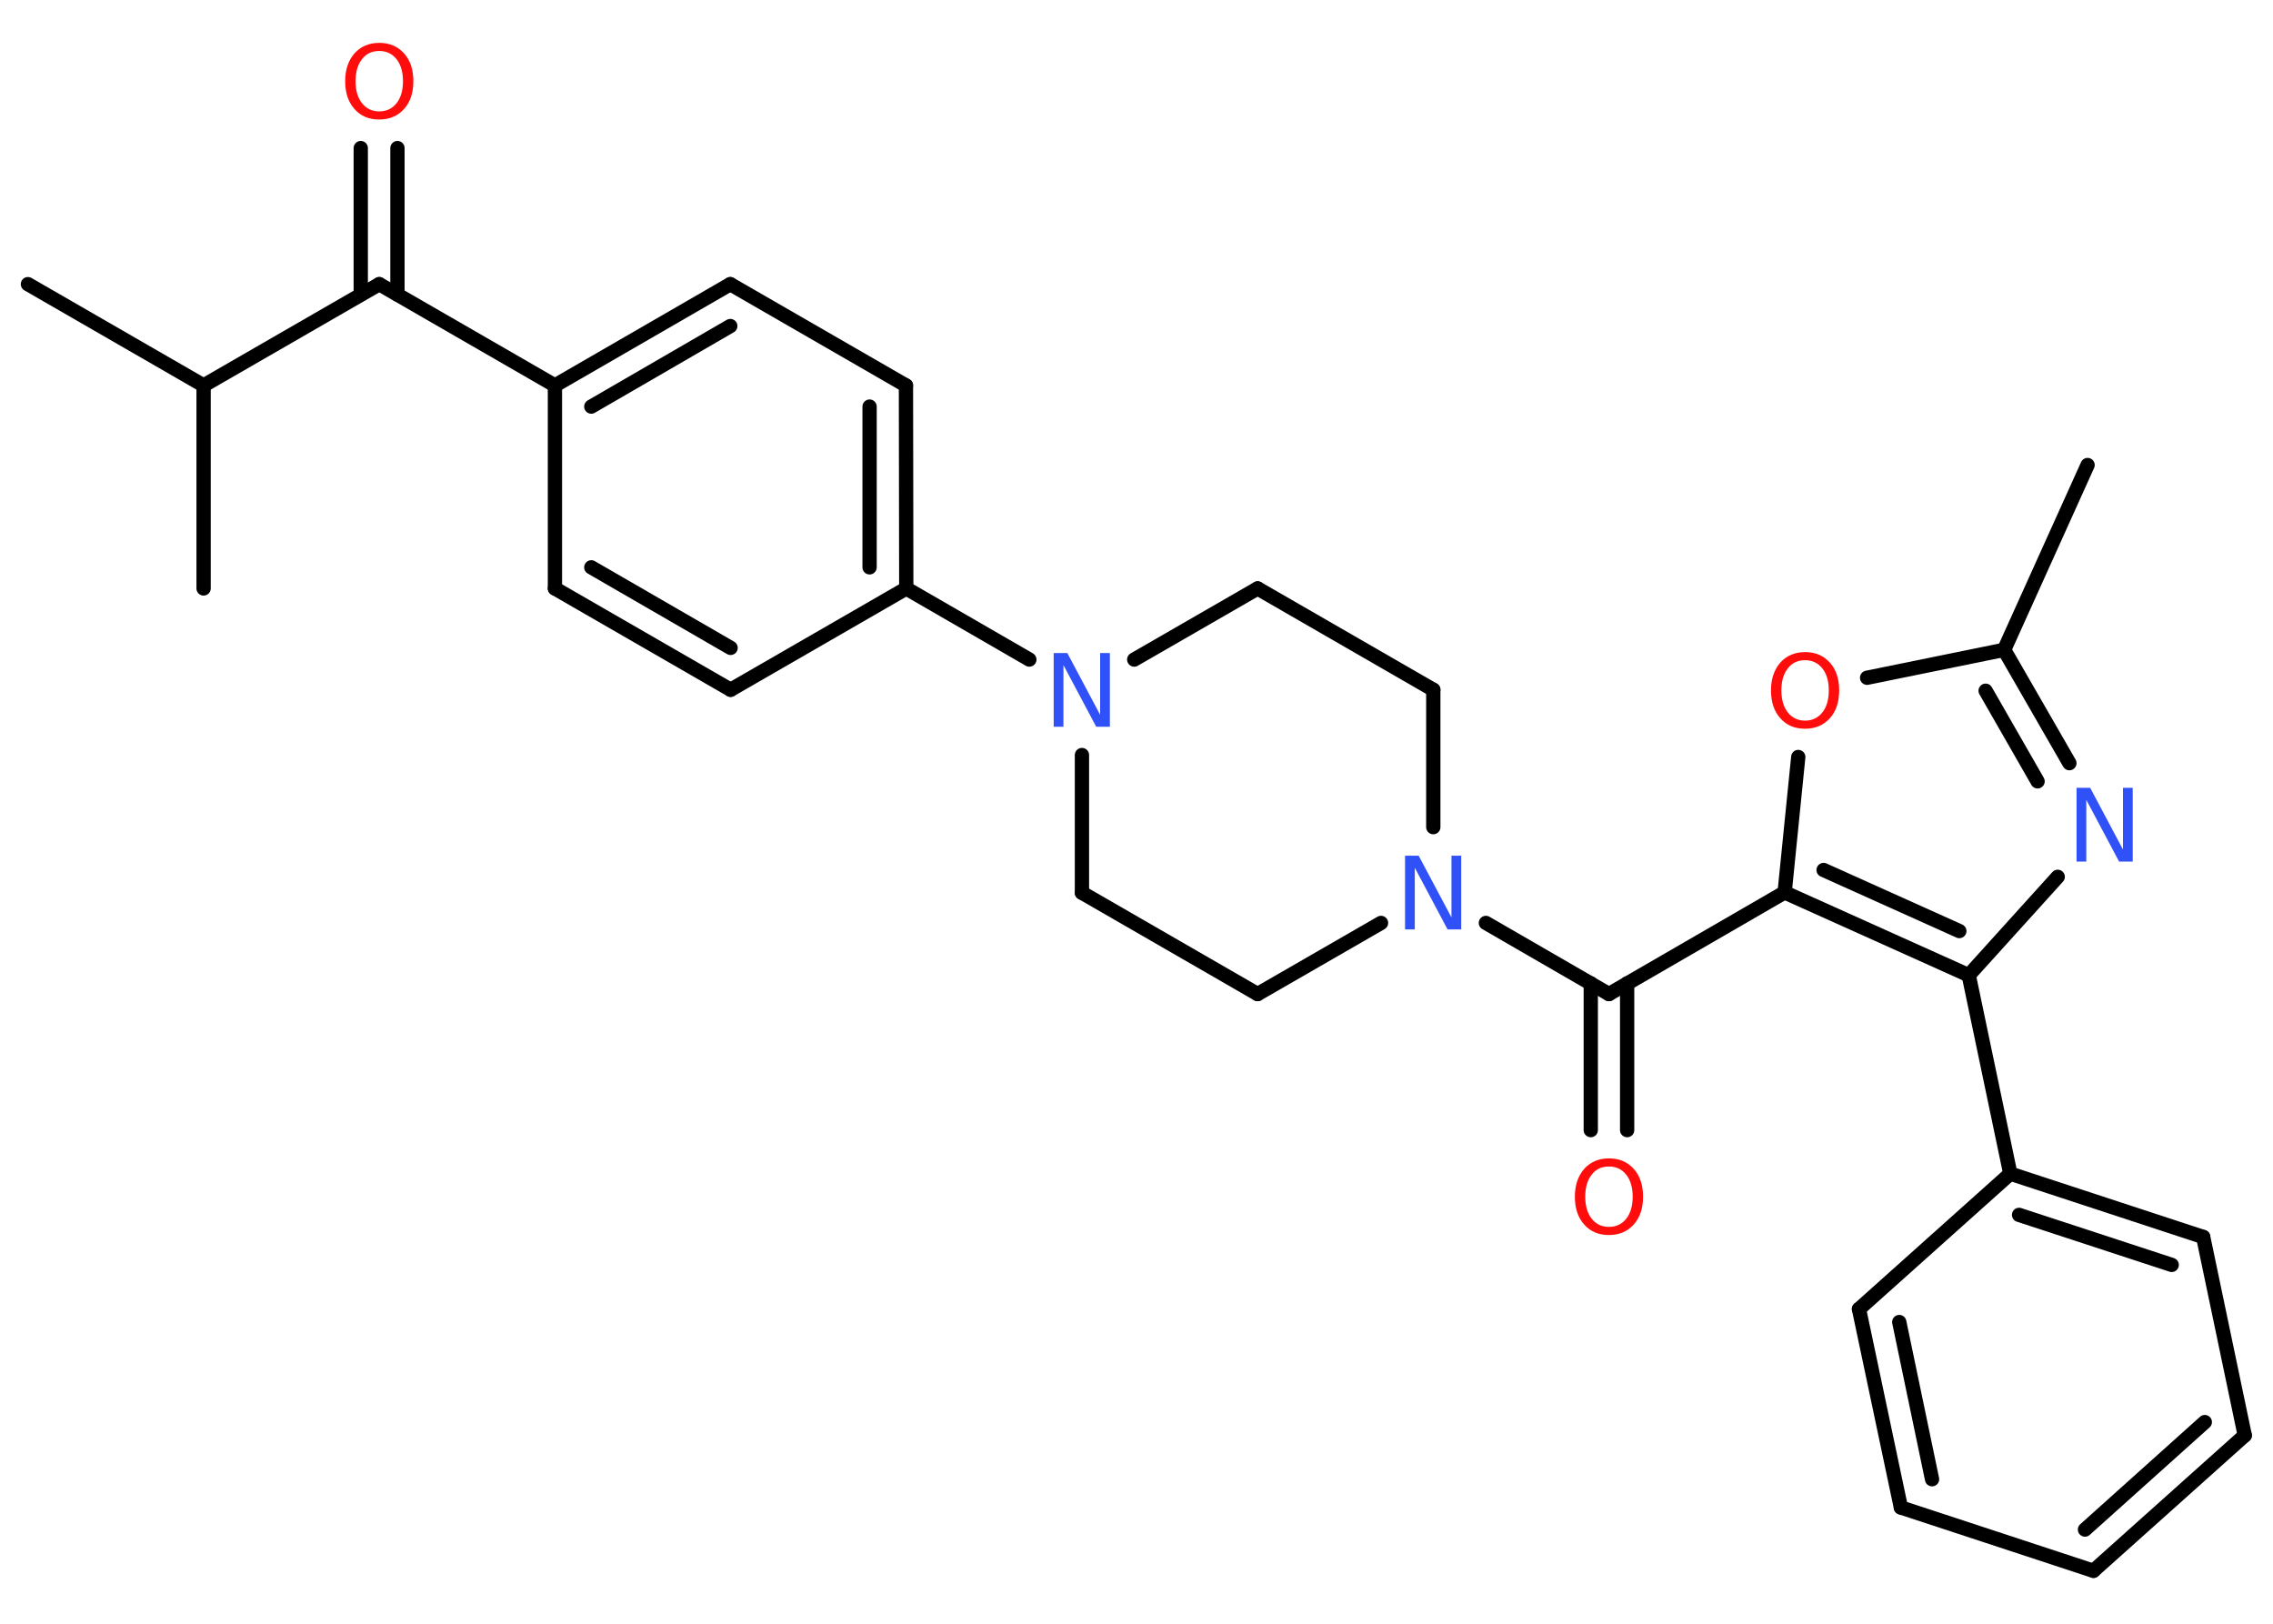 <?xml version='1.0' encoding='UTF-8'?>
<!DOCTYPE svg PUBLIC "-//W3C//DTD SVG 1.1//EN" "http://www.w3.org/Graphics/SVG/1.1/DTD/svg11.dtd">
<svg version='1.2' xmlns='http://www.w3.org/2000/svg' xmlns:xlink='http://www.w3.org/1999/xlink' width='70.0mm' height='50.0mm' viewBox='0 0 70.0 50.0'>
  <desc>Generated by the Chemistry Development Kit (http://github.com/cdk)</desc>
  <g stroke-linecap='round' stroke-linejoin='round' stroke='#000000' stroke-width='.44' fill='#FF0D0D'>
    <rect x='.0' y='.0' width='70.0' height='50.0' fill='#FFFFFF' stroke='none'/>
    <g id='mol1' class='mol'>
      <line id='mol1bnd1' class='bond' x1='64.29' y1='14.32' x2='61.72' y2='20.01'/>
      <g id='mol1bnd2' class='bond'>
        <line x1='63.73' y1='23.5' x2='61.72' y2='20.01'/>
        <line x1='62.75' y1='24.06' x2='61.15' y2='21.27'/>
      </g>
      <line id='mol1bnd3' class='bond' x1='63.37' y1='27.0' x2='60.63' y2='30.03'/>
      <line id='mol1bnd4' class='bond' x1='60.63' y1='30.03' x2='61.91' y2='36.14'/>
      <g id='mol1bnd5' class='bond'>
        <line x1='67.85' y1='38.09' x2='61.91' y2='36.14'/>
        <line x1='66.88' y1='38.95' x2='62.18' y2='37.41'/>
      </g>
      <line id='mol1bnd6' class='bond' x1='67.85' y1='38.09' x2='69.13' y2='44.2'/>
      <g id='mol1bnd7' class='bond'>
        <line x1='64.47' y1='48.37' x2='69.13' y2='44.2'/>
        <line x1='64.21' y1='47.1' x2='67.9' y2='43.79'/>
      </g>
      <line id='mol1bnd8' class='bond' x1='64.47' y1='48.37' x2='58.54' y2='46.42'/>
      <g id='mol1bnd9' class='bond'>
        <line x1='57.25' y1='40.31' x2='58.54' y2='46.42'/>
        <line x1='58.49' y1='40.71' x2='59.5' y2='45.55'/>
      </g>
      <line id='mol1bnd10' class='bond' x1='61.91' y1='36.14' x2='57.25' y2='40.31'/>
      <g id='mol1bnd11' class='bond'>
        <line x1='54.96' y1='27.48' x2='60.63' y2='30.03'/>
        <line x1='56.16' y1='26.79' x2='60.34' y2='28.67'/>
      </g>
      <line id='mol1bnd12' class='bond' x1='54.96' y1='27.48' x2='49.55' y2='30.61'/>
      <g id='mol1bnd13' class='bond'>
        <line x1='50.11' y1='30.28' x2='50.11' y2='34.8'/>
        <line x1='48.99' y1='30.28' x2='48.99' y2='34.8'/>
      </g>
      <line id='mol1bnd14' class='bond' x1='49.55' y1='30.61' x2='45.76' y2='28.42'/>
      <line id='mol1bnd15' class='bond' x1='42.53' y1='28.42' x2='38.73' y2='30.61'/>
      <line id='mol1bnd16' class='bond' x1='38.73' y1='30.61' x2='33.32' y2='27.49'/>
      <line id='mol1bnd17' class='bond' x1='33.32' y1='27.49' x2='33.32' y2='23.25'/>
      <line id='mol1bnd18' class='bond' x1='31.7' y1='20.31' x2='27.91' y2='18.12'/>
      <g id='mol1bnd19' class='bond'>
        <line x1='27.91' y1='18.12' x2='27.9' y2='11.87'/>
        <line x1='26.78' y1='17.47' x2='26.78' y2='12.52'/>
      </g>
      <line id='mol1bnd20' class='bond' x1='27.9' y1='11.87' x2='22.49' y2='8.75'/>
      <g id='mol1bnd21' class='bond'>
        <line x1='22.49' y1='8.75' x2='17.09' y2='11.87'/>
        <line x1='22.49' y1='10.04' x2='18.21' y2='12.52'/>
      </g>
      <line id='mol1bnd22' class='bond' x1='17.09' y1='11.87' x2='11.68' y2='8.75'/>
      <g id='mol1bnd23' class='bond'>
        <line x1='11.11' y1='9.07' x2='11.11' y2='4.56'/>
        <line x1='12.24' y1='9.07' x2='12.24' y2='4.56'/>
      </g>
      <line id='mol1bnd24' class='bond' x1='11.68' y1='8.75' x2='6.27' y2='11.87'/>
      <line id='mol1bnd25' class='bond' x1='6.27' y1='11.87' x2='.86' y2='8.75'/>
      <line id='mol1bnd26' class='bond' x1='6.27' y1='11.87' x2='6.27' y2='18.12'/>
      <line id='mol1bnd27' class='bond' x1='17.09' y1='11.87' x2='17.09' y2='18.12'/>
      <g id='mol1bnd28' class='bond'>
        <line x1='17.09' y1='18.12' x2='22.5' y2='21.24'/>
        <line x1='18.21' y1='17.47' x2='22.5' y2='19.95'/>
      </g>
      <line id='mol1bnd29' class='bond' x1='27.91' y1='18.12' x2='22.5' y2='21.24'/>
      <line id='mol1bnd30' class='bond' x1='34.93' y1='20.31' x2='38.73' y2='18.12'/>
      <line id='mol1bnd31' class='bond' x1='38.73' y1='18.12' x2='44.14' y2='21.24'/>
      <line id='mol1bnd32' class='bond' x1='44.14' y1='25.47' x2='44.14' y2='21.24'/>
      <line id='mol1bnd33' class='bond' x1='54.96' y1='27.48' x2='55.38' y2='23.31'/>
      <line id='mol1bnd34' class='bond' x1='61.72' y1='20.01' x2='57.5' y2='20.87'/>
      <path id='mol1atm3' class='atom' d='M63.96 24.26h.41l1.01 1.9v-1.9h.3v2.27h-.42l-1.01 -1.9v1.9h-.3v-2.27z' stroke='none' fill='#3050F8'/>
      <path id='mol1atm13' class='atom' d='M49.55 35.92q-.34 .0 -.53 .25q-.2 .25 -.2 .68q.0 .43 .2 .68q.2 .25 .53 .25q.33 .0 .53 -.25q.2 -.25 .2 -.68q.0 -.43 -.2 -.68q-.2 -.25 -.53 -.25zM49.55 35.67q.47 .0 .76 .32q.29 .32 .29 .86q.0 .54 -.29 .86q-.29 .32 -.76 .32q-.48 .0 -.76 -.32q-.29 -.32 -.29 -.86q.0 -.53 .29 -.86q.29 -.32 .76 -.32z' stroke='none'/>
      <path id='mol1atm14' class='atom' d='M43.28 26.35h.41l1.01 1.9v-1.9h.3v2.27h-.42l-1.01 -1.9v1.9h-.3v-2.27z' stroke='none' fill='#3050F8'/>
      <path id='mol1atm17' class='atom' d='M32.46 20.11h.41l1.01 1.9v-1.9h.3v2.27h-.42l-1.01 -1.9v1.9h-.3v-2.27z' stroke='none' fill='#3050F8'/>
      <path id='mol1atm23' class='atom' d='M11.68 1.57q-.34 .0 -.53 .25q-.2 .25 -.2 .68q.0 .43 .2 .68q.2 .25 .53 .25q.33 .0 .53 -.25q.2 -.25 .2 -.68q.0 -.43 -.2 -.68q-.2 -.25 -.53 -.25zM11.68 1.32q.47 .0 .76 .32q.29 .32 .29 .86q.0 .54 -.29 .86q-.29 .32 -.76 .32q-.48 .0 -.76 -.32q-.29 -.32 -.29 -.86q.0 -.53 .29 -.86q.29 -.32 .76 -.32z' stroke='none'/>
      <path id='mol1atm31' class='atom' d='M55.59 20.33q-.34 .0 -.53 .25q-.2 .25 -.2 .68q.0 .43 .2 .68q.2 .25 .53 .25q.33 .0 .53 -.25q.2 -.25 .2 -.68q.0 -.43 -.2 -.68q-.2 -.25 -.53 -.25zM55.59 20.08q.47 .0 .76 .32q.29 .32 .29 .86q.0 .54 -.29 .86q-.29 .32 -.76 .32q-.48 .0 -.76 -.32q-.29 -.32 -.29 -.86q.0 -.53 .29 -.86q.29 -.32 .76 -.32z' stroke='none'/>
    </g>
  </g>
</svg>
